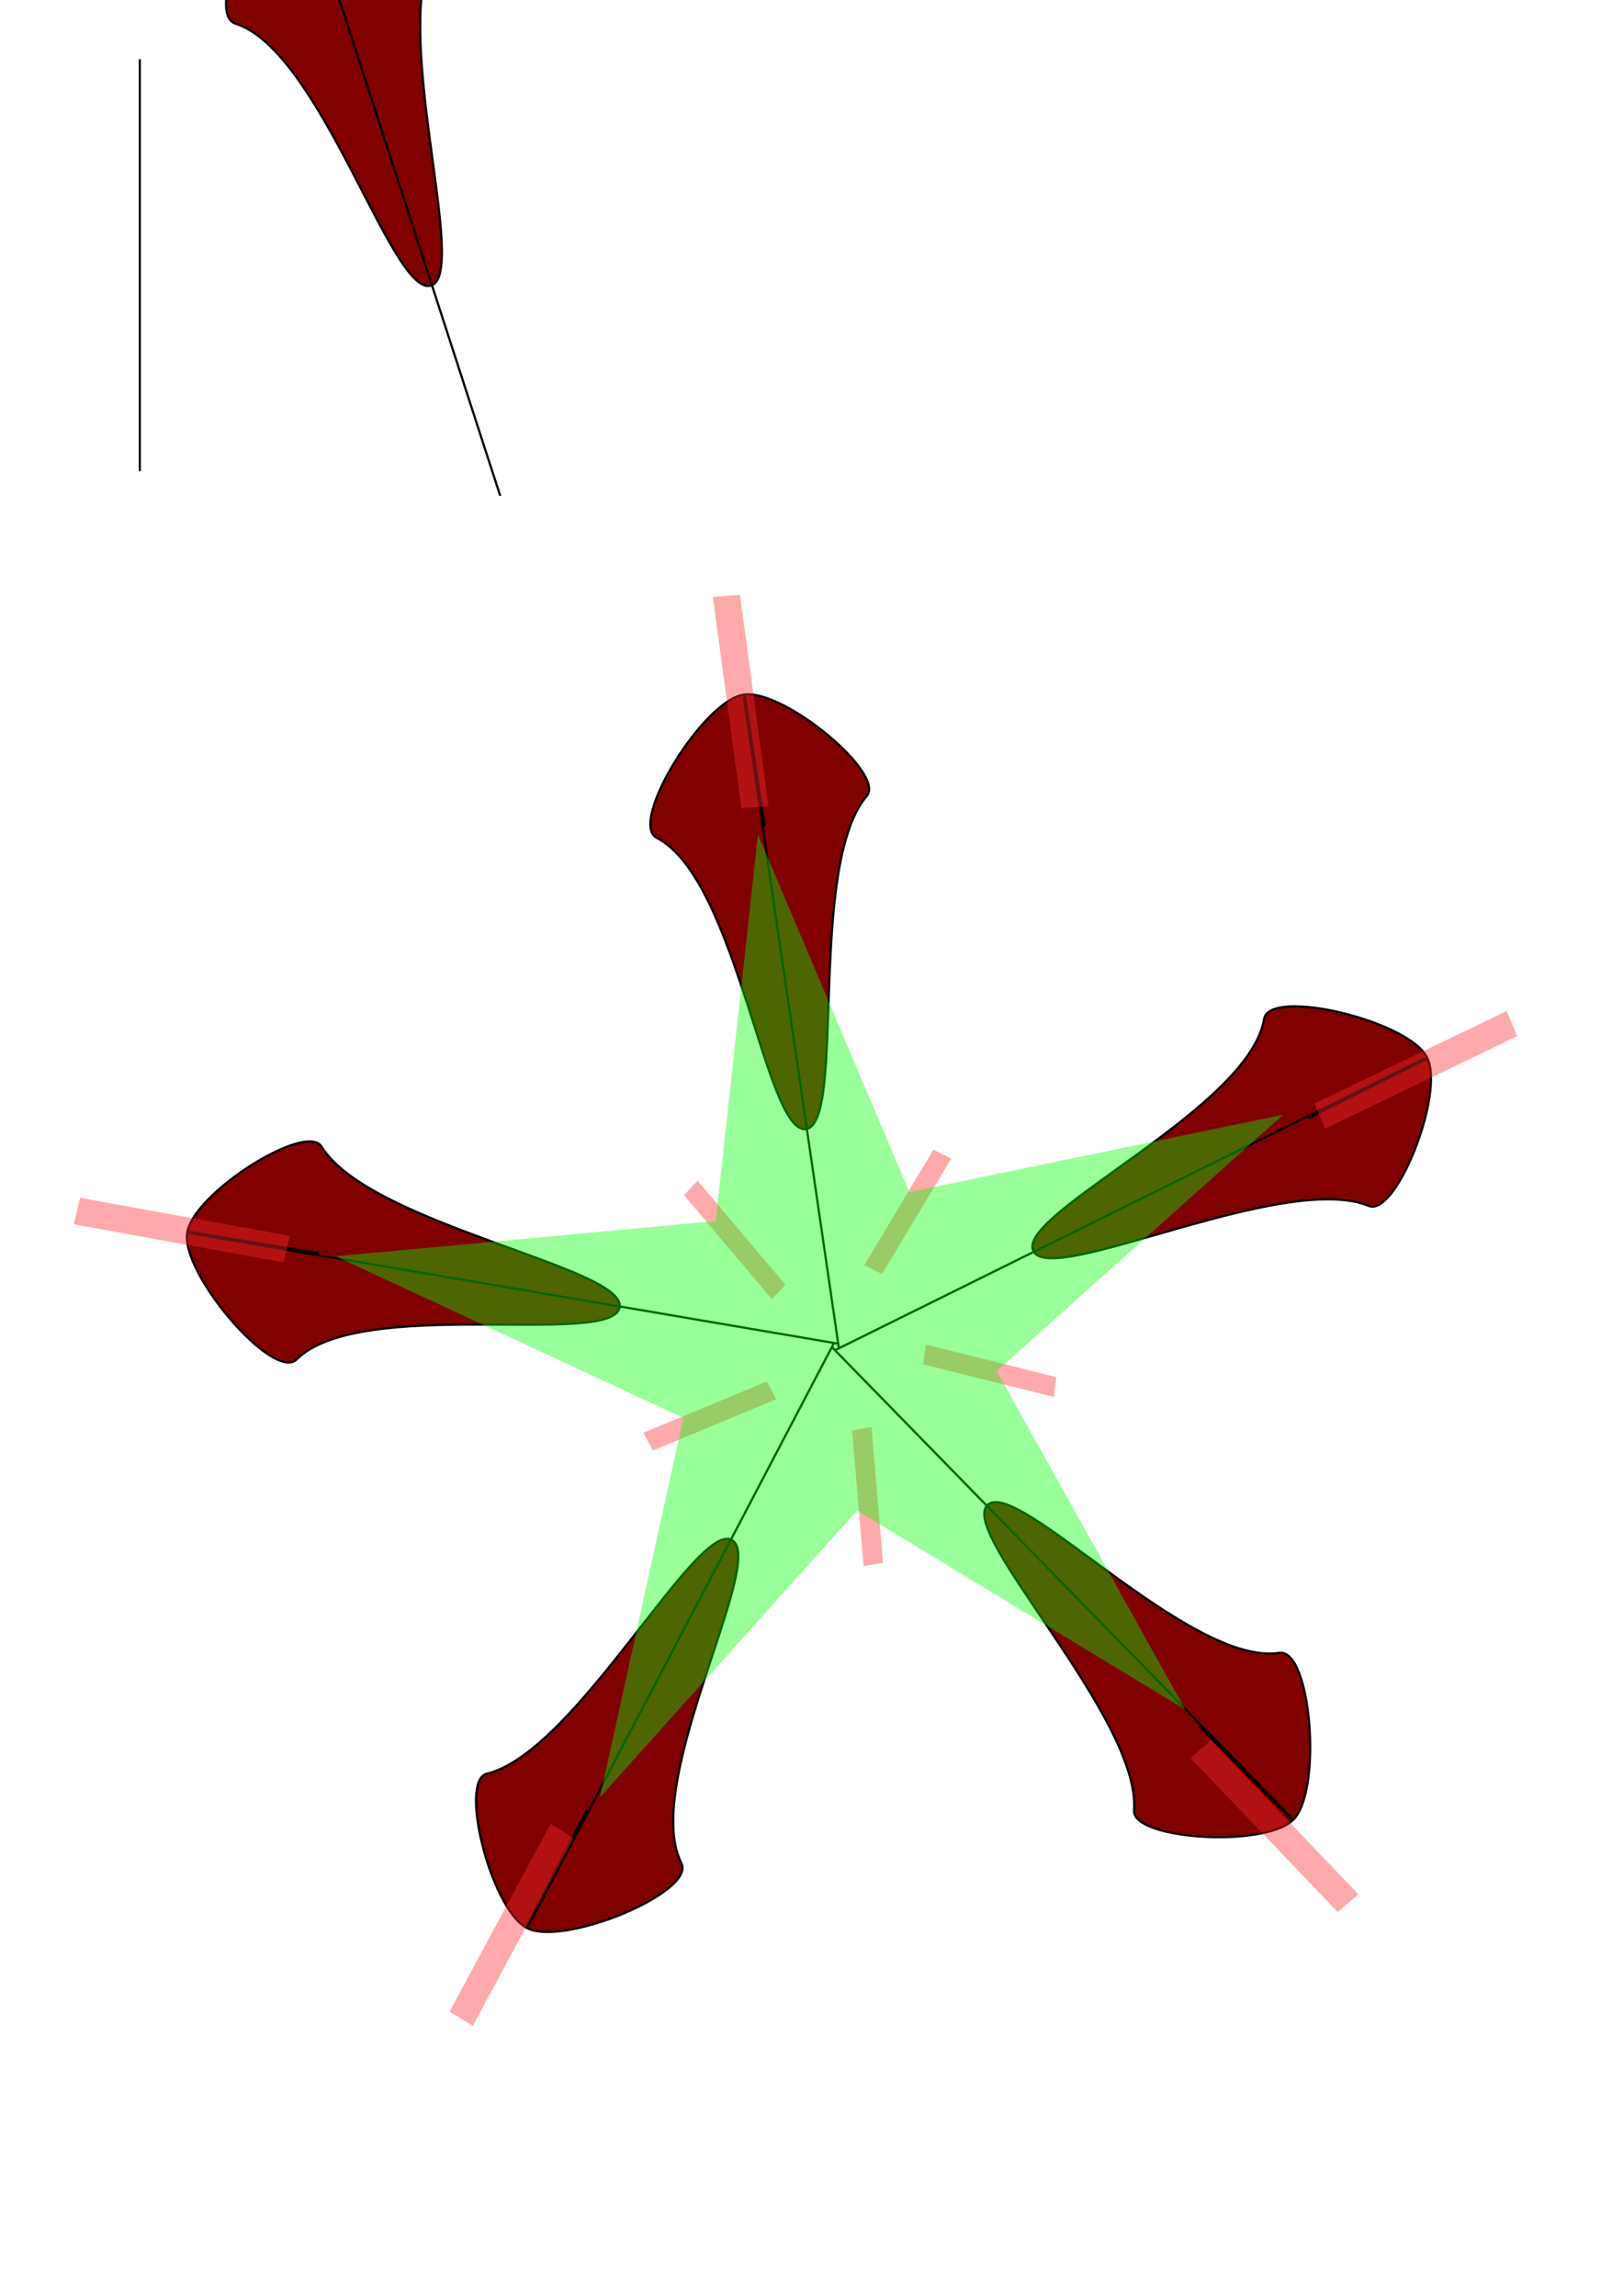 <?xml version="1.0" encoding="UTF-8" standalone="no"?>
<!-- Created with Inkscape (http://www.inkscape.org/) -->

<svg
   xmlns:dc="http://purl.org/dc/elements/1.1/"
   xmlns:cc="http://creativecommons.org/ns#"
   xmlns:rdf="http://www.w3.org/1999/02/22-rdf-syntax-ns#"
   xmlns:svg="http://www.w3.org/2000/svg"
   xmlns="http://www.w3.org/2000/svg"
   xmlns:xlink="http://www.w3.org/1999/xlink"
   xmlns:sodipodi="http://sodipodi.sourceforge.net/DTD/sodipodi-0.dtd"
   xmlns:inkscape="http://www.inkscape.org/namespaces/inkscape"
   width="210mm"
   height="297mm"
   viewBox="0 0 744.094 1052.362"
   id="svg4221"
   version="1.1"
   inkscape:version="0.91 r13725"
   sodipodi:docname="Starpetal4.svg">
  <defs
     id="defs4223" />
  <sodipodi:namedview
     id="base"
     pagecolor="#ffffff"
     bordercolor="#666666"
     borderopacity="1.0"
     inkscape:pageopacity="0.0"
     inkscape:pageshadow="2"
     inkscape:zoom="0.725"
     inkscape:cx="295.28199"
     inkscape:cy="430.0888"
     inkscape:document-units="px"
     inkscape:current-layer="layer1"
     showgrid="false"
     showguides="true"
     inkscape:guide-bbox="true"
     inkscape:window-width="1440"
     inkscape:window-height="785"
     inkscape:window-x="0"
     inkscape:window-y="1"
     inkscape:window-maximized="1">
    <sodipodi:guide
       position="64.091,1038.636"
       orientation="1,0"
       id="guide4797" />
    <sodipodi:guide
       position="82.292,969.792"
       orientation="0,1"
       id="guide4799" />
    <sodipodi:guide
       position="13.636,969.792"
       orientation="1,0"
       id="guide4805" />
    <sodipodi:guide
       position="111.765,816.176"
       orientation="1,0"
       id="guide4807" />
  </sodipodi:namedview>
  <g
     inkscape:label="Layer 1"
     inkscape:groupmode="layer"
     id="layer1"
     style="display:inline;opacity:1">
    <path
       style="fill:none;fill-rule:evenodd;stroke:#000000;stroke-width:0.969px;stroke-linecap:butt;stroke-linejoin:miter;stroke-opacity:1"
       d="m 64.11,27.173 0,188.799 0,0 0,-1.956 0,0 0,0 0,0 0,-0.978"
       id="path4803"
       inkscape:connector-curvature="0" />
    <g
       id="g4872"
       style="fill:#800000"
       inkscape:transform-center-x="62.655425"
       inkscape:transform-center-y="-143.94074"
       inkscape:tile-cx="299.80313"
       inkscape:tile-cy="297.51979"
       inkscape:tile-w="113.12532"
       inkscape:tile-h="292.29298"
       inkscape:tile-x0="187.35812"
       inkscape:tile-y0="5.785064"
       transform="matrix(1.01,-0.054,0.054,1.003,-89.751,-55.357)">
      <path
         id="path4868"
         style="fill:#800000;fill-rule:evenodd;stroke:#000000;stroke-width:1px;stroke-linecap:butt;stroke-linejoin:miter;stroke-opacity:1"
         d="M 223.529,8.245 300,297.95 M 223.714,6.657 C 241.745,2.47 291.277,35.222 283.966,46.218 260.708,81.205 291.768,196.178 273.757,200.452 255.746,204.725 230.043,90.921 191.565,76.249 177.802,71.001 205.513,11.066 223.502,6.708 l 16.009,58.556 z"
         inkscape:connector-curvature="0" />
    </g>
    <g
       id="g4897"
       transform="matrix(-0.896,0.444,-0.444,-0.896,1014.965,962.348)"
       inkscape:transform-center-x="13.258346"
       inkscape:transform-center-y="-13.486583">
      <use
         height="100%"
         width="100%"
         inkscape:transform-center-y="-145.39966"
         inkscape:transform-center-x="55.873317"
         id="use4887"
         transform="translate(185.184,362.881)"
         xlink:href="#g4872"
         inkscape:tiled-clone-of="#g4872"
         y="0"
         x="0" />
      <use
         height="100%"
         width="100%"
         inkscape:transform-center-y="-89.403848"
         inkscape:transform-center-x="-127.84464"
         id="use4889"
         transform="matrix(0.309,0.951,-0.951,0.309,558.376,303.089)"
         xlink:href="#g4872"
         inkscape:tiled-clone-of="#g4872"
         y="0"
         x="0" />
      <use
         height="100%"
         width="100%"
         inkscape:transform-center-y="101.18881"
         inkscape:transform-center-x="-118.50251"
         id="use4891"
         transform="matrix(-0.809,0.588,-0.588,-0.809,730.564,639.54)"
         xlink:href="#g4872"
         inkscape:tiled-clone-of="#g4872"
         y="0"
         x="0" />
      <use
         height="100%"
         width="100%"
         inkscape:transform-center-y="140.32675"
         inkscape:transform-center-x="69.276722"
         id="use4893"
         transform="matrix(-0.809,-0.588,0.588,-0.809,463.79,907.269)"
         xlink:href="#g4872"
         inkscape:tiled-clone-of="#g4872"
         y="0"
         x="0" />
      <use
         height="100%"
         width="100%"
         inkscape:transform-center-y="-13.988072"
         inkscape:transform-center-x="149.85854"
         id="use4895"
         transform="matrix(0.309,-0.951,0.951,0.309,126.727,736.285)"
         xlink:href="#g4872"
         inkscape:tiled-clone-of="#g4872"
         y="0"
         x="0" />
    </g>
    <g
       style="display:inline;opacity:0.4"
       id="g5896"
       transform="matrix(1,0.009,-0.009,1,-23.739,-97.721)"
       inkscape:transform-center-x="16.996058"
       inkscape:transform-center-y="-14.88531">
      <use
         height="100%"
         width="100%"
         inkscape:transform-center-y="-297.93103"
         inkscape:transform-center-x="41.379308"
         id="use5886"
         transform="translate(60.827,358.532)"
         xlink:href="#rect5826"
         inkscape:tiled-clone-of="#rect5826"
         y="0"
         x="0" />
      <use
         height="100%"
         width="100%"
         inkscape:transform-center-y="-131.41981"
         inkscape:transform-center-x="-270.56234"
         id="use5888"
         transform="matrix(0.309,0.951,-0.951,0.309,638.159,273.01)"
         xlink:href="#rect5826"
         inkscape:tiled-clone-of="#rect5826"
         y="0"
         x="0" />
      <use
         height="100%"
         width="100%"
         inkscape:transform-center-y="216.70912"
         inkscape:transform-center-x="-208.59608"
         id="use5890"
         transform="matrix(-0.809,0.588,-0.588,-0.809,897.901,795.657)"
         xlink:href="#rect5826"
         inkscape:tiled-clone-of="#rect5826"
         y="0"
         x="0" />
      <use
         height="100%"
         width="100%"
         inkscape:transform-center-y="265.35341"
         inkscape:transform-center-x="141.6429"
         id="use5892"
         transform="matrix(-0.809,-0.588,0.588,-0.809,481.099,1204.193)"
         xlink:href="#rect5826"
         inkscape:tiled-clone-of="#rect5826"
         y="0"
         x="0" />
      <use
         height="100%"
         width="100%"
         inkscape:transform-center-y="-52.71169"
         inkscape:transform-center-x="296.13616"
         id="use5894"
         transform="matrix(0.309,-0.951,0.951,0.309,-36.241,934.035)"
         xlink:href="#rect5826"
         inkscape:tiled-clone-of="#rect5826"
         y="0"
         x="0" />
    </g>
    <g
       style="display:inline;opacity:0.4"
       id="g5879"
       transform="matrix(0.979,0.014,0,0.993,-24.796,-37.81)">
      <use
         height="100%"
         width="100%"
         inkscape:transform-center-y="-56.913184"
         inkscape:transform-center-x="55.62701"
         id="use5858"
         transform="translate(130.256,529.659)"
         xlink:href="#rect5856"
         inkscape:tiled-clone-of="#rect5856"
         y="0"
         x="0" />
      <use
         height="100%"
         width="100%"
         inkscape:transform-center-y="-70.491573"
         inkscape:transform-center-x="-36.937957"
         id="use5860"
         transform="matrix(0.309,0.951,-0.951,0.309,448.417,340.367)"
         xlink:href="#rect5856"
         inkscape:tiled-clone-of="#rect5856"
         y="0"
         x="0" />
      <use
         height="100%"
         width="100%"
         inkscape:transform-center-y="13.346993"
         inkscape:transform-center-x="-78.455941"
         id="use5862"
         transform="matrix(-0.809,0.588,-0.588,-0.809,726.761,584.462)"
         xlink:href="#rect5856"
         inkscape:tiled-clone-of="#rect5856"
         y="0"
         x="0" />
      <use
         height="100%"
         width="100%"
         inkscape:transform-center-y="78.740469"
         inkscape:transform-center-x="-11.550464"
         id="use5864"
         transform="matrix(-0.809,-0.588,0.588,-0.809,580.626,924.612)"
         xlink:href="#rect5856"
         inkscape:tiled-clone-of="#rect5856"
         y="0"
         x="0" />
      <use
         height="100%"
         width="100%"
         inkscape:transform-center-y="35.317289"
         inkscape:transform-center-x="71.317341"
         id="use5866"
         transform="matrix(0.309,-0.951,0.951,0.309,211.966,890.742)"
         xlink:href="#rect5856"
         inkscape:tiled-clone-of="#rect5856"
         y="0"
         x="0" />
    </g>
    <path
       sodipodi:type="star"
       style="display:inline;opacity:0.4;fill:#00ff00;stroke-width:2.7;stroke-miterlimit:4;stroke-dasharray:none"
       id="path4838"
       sodipodi:sides="5"
       sodipodi:cx="407.35294"
       sodipodi:cy="493.53867"
       sodipodi:r1="248.5294"
       sodipodi:r2="82.191406"
       sodipodi:arg1="0.78539816"
       sodipodi:arg2="1.4137167"
       inkscape:flatsided="false"
       inkscape:rounded="0"
       inkscape:randomized="0"
       d="M 583.09,669.275 420.211,574.718 294.523,714.98 334.12,530.853 161.883,454.66 349.235,435.421 368.474,248.069 444.667,420.306 628.794,380.709 488.532,506.396 Z"
       inkscape:transform-center-x="10.531486"
       inkscape:transform-center-y="-12.222216"
       transform="matrix(0.929,0.011,-0.008,0.947,7.166,143.524)" />
  </g>
  <g
     inkscape:groupmode="layer"
     id="layer2"
     inkscape:label="Star"
     style="display:none;opacity:0.4">
    <rect
       style="opacity:1;fill:#ff2a2a;stroke-width:2.7;stroke-miterlimit:4;stroke-dasharray:none"
       id="rect5826"
       width="12.47"
       height="97.7"
       x="289.002"
       y="36.341"
       transform="matrix(0.996,-0.091,0.143,0.99,0,0)"
       inkscape:transform-center-x="41.379296"
       inkscape:transform-center-y="-302.19109"
       inkscape:tile-cx="382.00436"
       inkscape:tile-cy="616.62228"
       inkscape:tile-w="26.34459"
       inkscape:tile-h="96.463394"
       inkscape:tile-x0="327.45276"
       inkscape:tile-y0="270.45955" />
    <path
       style="fill:none;fill-rule:evenodd;stroke:#000000;stroke-width:1px;stroke-linecap:butt;stroke-linejoin:miter;stroke-opacity:1"
       d="m 383.601,616.349 75.241,13.826 z"
       id="path5848"
       inkscape:connector-curvature="0" />
    <path
       style="fill:none;fill-rule:evenodd;stroke:#000000;stroke-width:1px;stroke-linecap:butt;stroke-linejoin:miter;stroke-opacity:1"
       d="m 418.65,549.147 0,0 0.322,-0.322 0,0 -35.37,67.524 -54.662,-55.949 0,0 0.643,0.643"
       id="path5850"
       inkscape:connector-curvature="0" />
    <path
       style="fill:none;fill-rule:evenodd;stroke:#000000;stroke-width:1px;stroke-linecap:butt;stroke-linejoin:miter;stroke-opacity:1"
       d="m 382.637,617.636 -69.132,33.441"
       id="path5852"
       inkscape:connector-curvature="0" />
    <path
       style="fill:none;fill-rule:evenodd;stroke:#000000;stroke-width:1px;stroke-linecap:butt;stroke-linejoin:miter;stroke-opacity:1"
       d="M 393.891,693.841 383.28,616.349"
       id="path5854"
       inkscape:connector-curvature="0" />
    <rect
       style="fill:#ff2a2a;stroke-width:2.7;stroke-miterlimit:4;stroke-dasharray:none"
       id="rect5856"
       width="9.251"
       height="62.816"
       x="127.106"
       y="195.73"
       transform="matrix(0.686,-0.728,0.655,0.755,0,0)"
       inkscape:transform-center-x="72.450222"
       inkscape:transform-center-y="-81.953845"
       inkscape:tile-cx="383.11898"
       inkscape:tile-cy="616.34936"
       inkscape:tile-w="36.486187"
       inkscape:tile-h="37.619256"
       inkscape:tile-x0="309.24887"
       inkscape:tile-y0="540.62655" />
  </g>
</svg>
